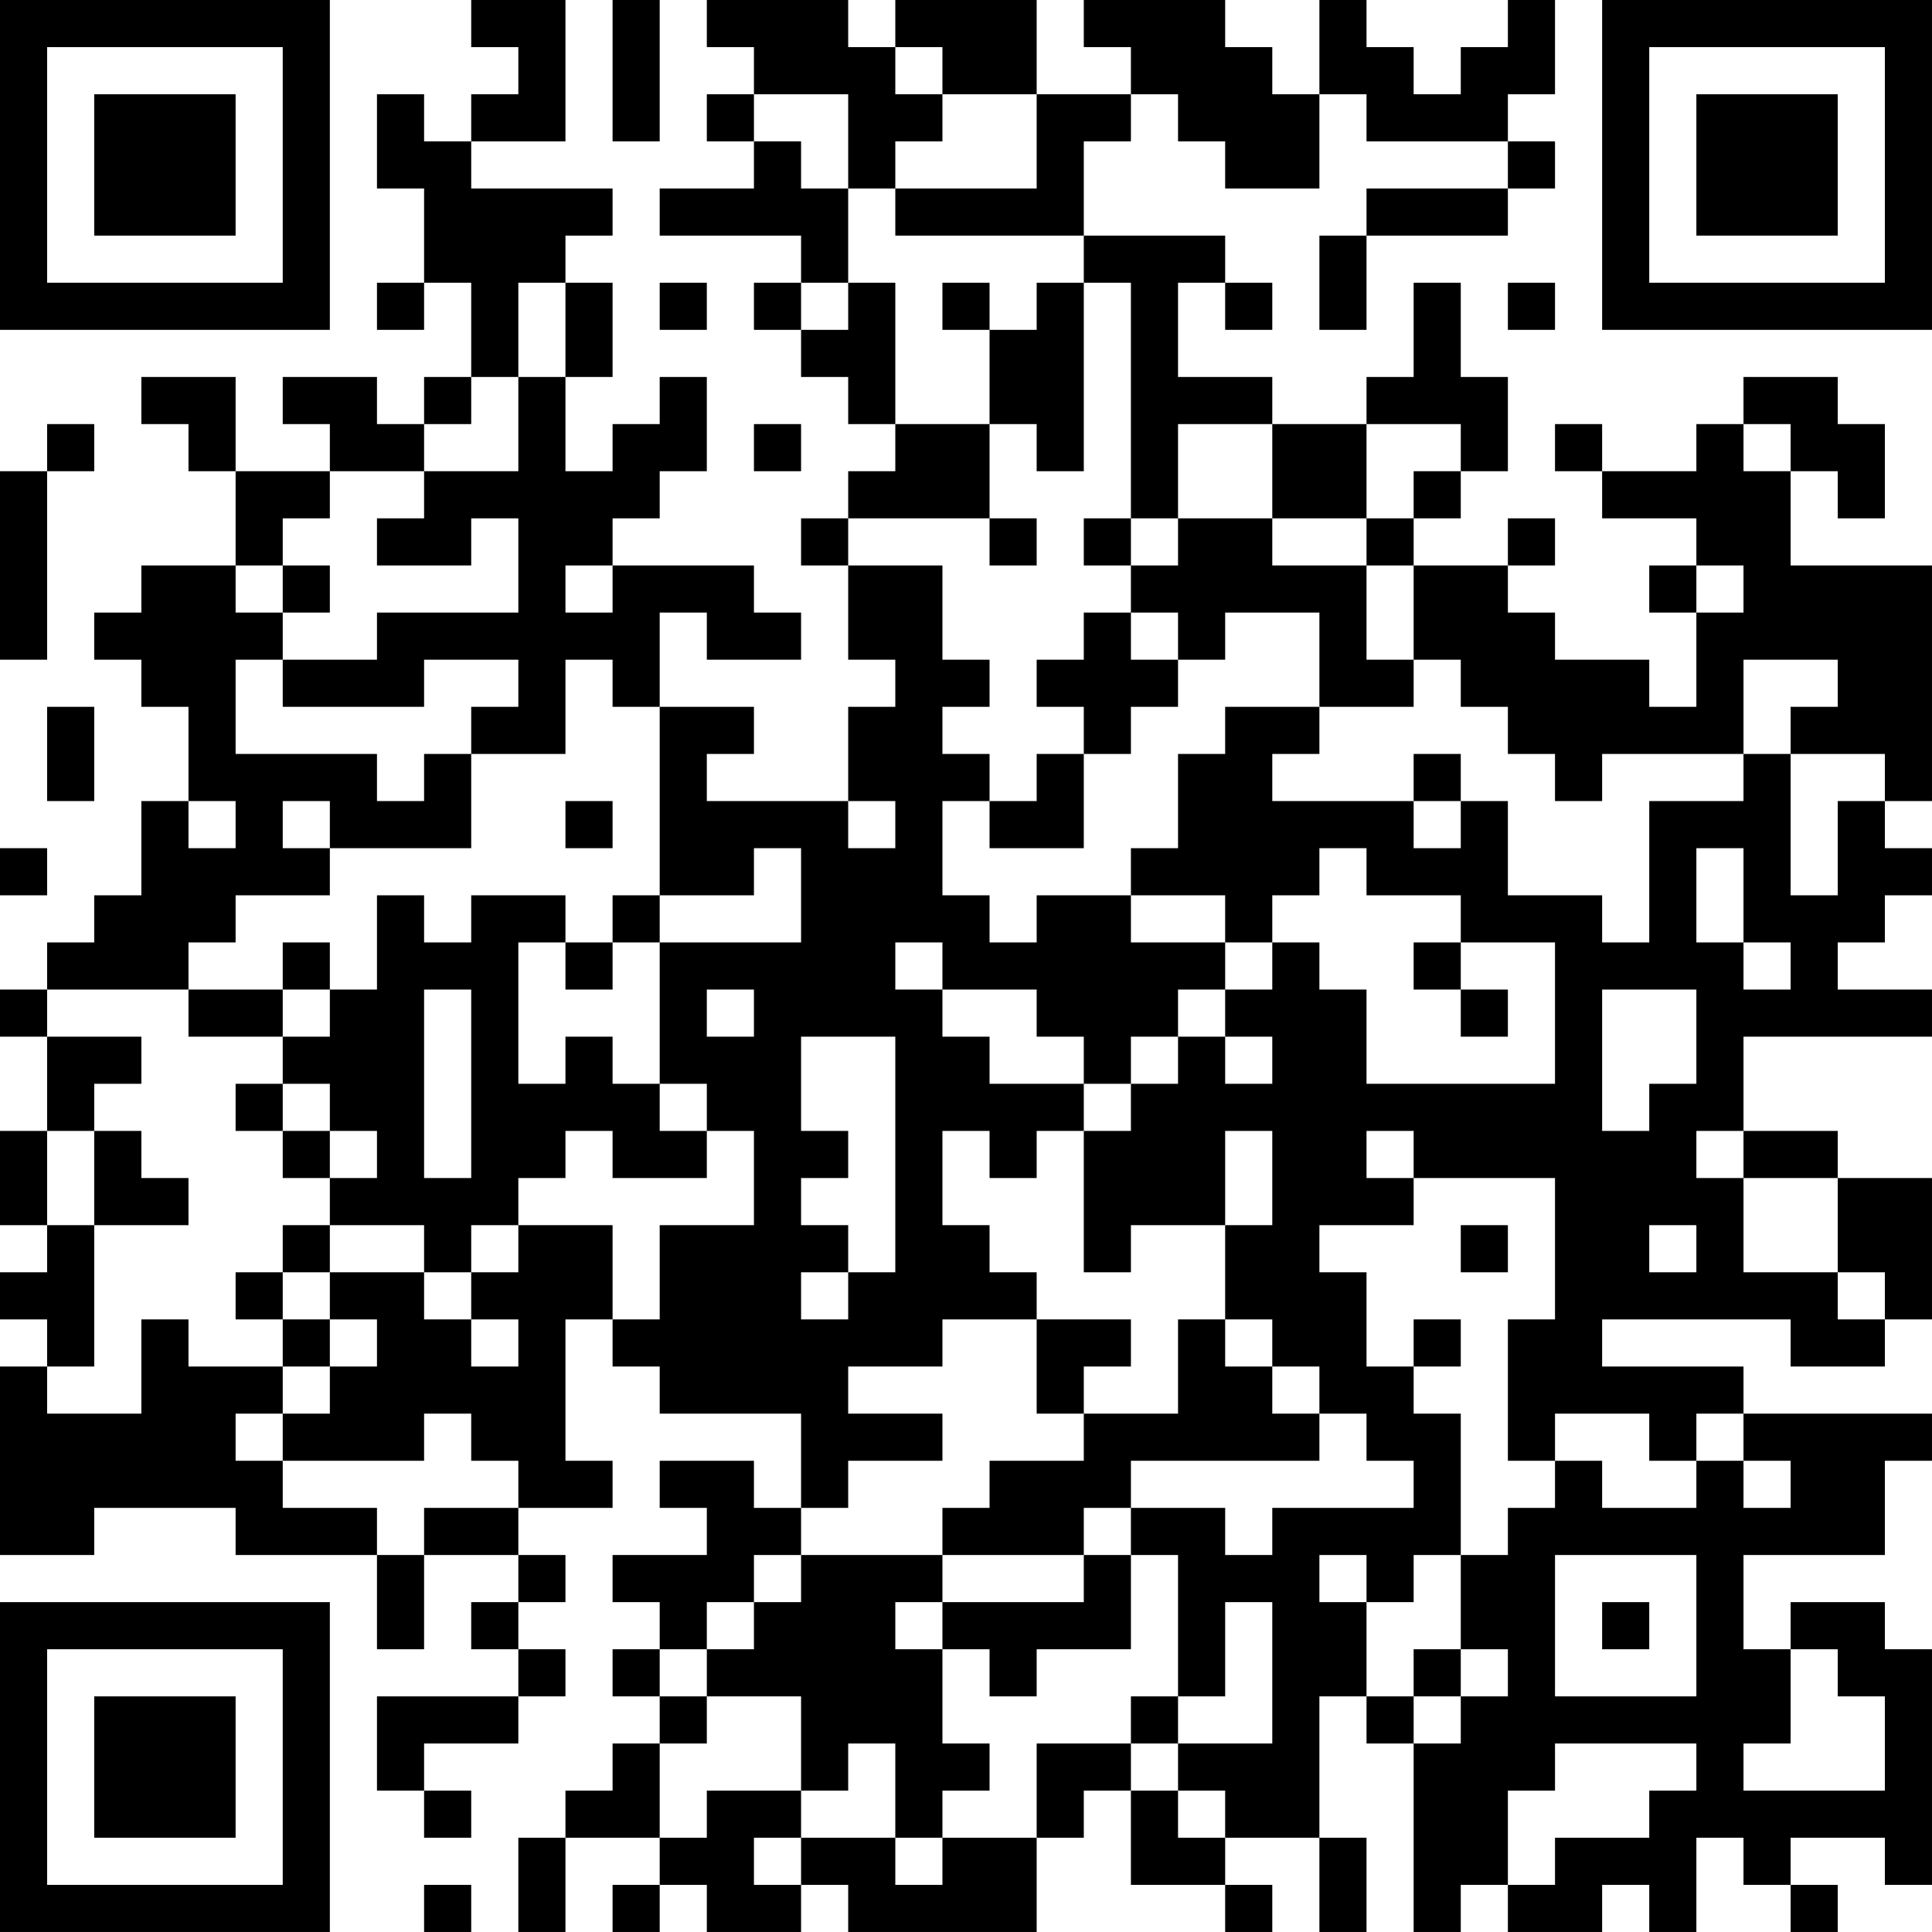 <?xml version="1.0" encoding="UTF-8"?>
<svg xmlns="http://www.w3.org/2000/svg" version="1.1" width="200" height="200" viewBox="0 0 200 200"><rect x="0" y="0" width="200" height="200" fill="#ffffff"/><g transform="scale(4.878)"><g transform="translate(0,0)"><path fill-rule="evenodd" d="M10 0L10 1L11 1L11 2L10 2L10 3L9 3L9 2L8 2L8 4L9 4L9 6L8 6L8 7L9 7L9 6L10 6L10 8L9 8L9 9L8 9L8 8L6 8L6 9L7 9L7 10L5 10L5 8L3 8L3 9L4 9L4 10L5 10L5 12L3 12L3 13L2 13L2 14L3 14L3 15L4 15L4 17L3 17L3 19L2 19L2 20L1 20L1 21L0 21L0 22L1 22L1 24L0 24L0 26L1 26L1 27L0 27L0 28L1 28L1 29L0 29L0 33L2 33L2 32L5 32L5 33L8 33L8 35L9 35L9 33L11 33L11 34L10 34L10 35L11 35L11 36L8 36L8 38L9 38L9 39L10 39L10 38L9 38L9 37L11 37L11 36L12 36L12 35L11 35L11 34L12 34L12 33L11 33L11 32L13 32L13 31L12 31L12 28L13 28L13 29L14 29L14 30L17 30L17 32L16 32L16 31L14 31L14 32L15 32L15 33L13 33L13 34L14 34L14 35L13 35L13 36L14 36L14 37L13 37L13 38L12 38L12 39L11 39L11 41L12 41L12 39L14 39L14 40L13 40L13 41L14 41L14 40L15 40L15 41L17 41L17 40L18 40L18 41L22 41L22 39L23 39L23 38L24 38L24 40L26 40L26 41L27 41L27 40L26 40L26 39L28 39L28 41L29 41L29 39L28 39L28 36L29 36L29 37L30 37L30 41L31 41L31 40L32 40L32 41L34 41L34 40L35 40L35 41L36 41L36 39L37 39L37 40L38 40L38 41L39 41L39 40L38 40L38 39L40 39L40 40L41 40L41 35L40 35L40 34L38 34L38 35L37 35L37 33L40 33L40 31L41 31L41 30L37 30L37 29L34 29L34 28L38 28L38 29L40 29L40 28L41 28L41 25L39 25L39 24L37 24L37 22L41 22L41 21L39 21L39 20L40 20L40 19L41 19L41 18L40 18L40 17L41 17L41 12L38 12L38 10L39 10L39 11L40 11L40 9L39 9L39 8L37 8L37 9L36 9L36 10L34 10L34 9L33 9L33 10L34 10L34 11L36 11L36 12L35 12L35 13L36 13L36 15L35 15L35 14L33 14L33 13L32 13L32 12L33 12L33 11L32 11L32 12L30 12L30 11L31 11L31 10L32 10L32 8L31 8L31 6L30 6L30 8L29 8L29 9L27 9L27 8L25 8L25 6L26 6L26 7L27 7L27 6L26 6L26 5L23 5L23 3L24 3L24 2L25 2L25 3L26 3L26 4L28 4L28 2L29 2L29 3L32 3L32 4L29 4L29 5L28 5L28 7L29 7L29 5L32 5L32 4L33 4L33 3L32 3L32 2L33 2L33 0L32 0L32 1L31 1L31 2L30 2L30 1L29 1L29 0L28 0L28 2L27 2L27 1L26 1L26 0L23 0L23 1L24 1L24 2L22 2L22 0L19 0L19 1L18 1L18 0L15 0L15 1L16 1L16 2L15 2L15 3L16 3L16 4L14 4L14 5L17 5L17 6L16 6L16 7L17 7L17 8L18 8L18 9L19 9L19 10L18 10L18 11L17 11L17 12L18 12L18 14L19 14L19 15L18 15L18 17L15 17L15 16L16 16L16 15L14 15L14 13L15 13L15 14L17 14L17 13L16 13L16 12L13 12L13 11L14 11L14 10L15 10L15 8L14 8L14 9L13 9L13 10L12 10L12 8L13 8L13 6L12 6L12 5L13 5L13 4L10 4L10 3L12 3L12 0ZM13 0L13 3L14 3L14 0ZM19 1L19 2L20 2L20 3L19 3L19 4L18 4L18 2L16 2L16 3L17 3L17 4L18 4L18 6L17 6L17 7L18 7L18 6L19 6L19 9L21 9L21 11L18 11L18 12L20 12L20 14L21 14L21 15L20 15L20 16L21 16L21 17L20 17L20 19L21 19L21 20L22 20L22 19L24 19L24 20L26 20L26 21L25 21L25 22L24 22L24 23L23 23L23 22L22 22L22 21L20 21L20 20L19 20L19 21L20 21L20 22L21 22L21 23L23 23L23 24L22 24L22 25L21 25L21 24L20 24L20 26L21 26L21 27L22 27L22 28L20 28L20 29L18 29L18 30L20 30L20 31L18 31L18 32L17 32L17 33L16 33L16 34L15 34L15 35L14 35L14 36L15 36L15 37L14 37L14 39L15 39L15 38L17 38L17 39L16 39L16 40L17 40L17 39L19 39L19 40L20 40L20 39L22 39L22 37L24 37L24 38L25 38L25 39L26 39L26 38L25 38L25 37L27 37L27 34L26 34L26 36L25 36L25 33L24 33L24 32L26 32L26 33L27 33L27 32L30 32L30 31L29 31L29 30L28 30L28 29L27 29L27 28L26 28L26 26L27 26L27 24L26 24L26 26L24 26L24 27L23 27L23 24L24 24L24 23L25 23L25 22L26 22L26 23L27 23L27 22L26 22L26 21L27 21L27 20L28 20L28 21L29 21L29 23L33 23L33 20L31 20L31 19L29 19L29 18L28 18L28 19L27 19L27 20L26 20L26 19L24 19L24 18L25 18L25 16L26 16L26 15L28 15L28 16L27 16L27 17L30 17L30 18L31 18L31 17L32 17L32 19L34 19L34 20L35 20L35 17L37 17L37 16L38 16L38 19L39 19L39 17L40 17L40 16L38 16L38 15L39 15L39 14L37 14L37 16L34 16L34 17L33 17L33 16L32 16L32 15L31 15L31 14L30 14L30 12L29 12L29 11L30 11L30 10L31 10L31 9L29 9L29 11L27 11L27 9L25 9L25 11L24 11L24 6L23 6L23 5L19 5L19 4L22 4L22 2L20 2L20 1ZM11 6L11 8L10 8L10 9L9 9L9 10L7 10L7 11L6 11L6 12L5 12L5 13L6 13L6 14L5 14L5 16L8 16L8 17L9 17L9 16L10 16L10 18L7 18L7 17L6 17L6 18L7 18L7 19L5 19L5 20L4 20L4 21L1 21L1 22L3 22L3 23L2 23L2 24L1 24L1 26L2 26L2 29L1 29L1 30L3 30L3 28L4 28L4 29L6 29L6 30L5 30L5 31L6 31L6 32L8 32L8 33L9 33L9 32L11 32L11 31L10 31L10 30L9 30L9 31L6 31L6 30L7 30L7 29L8 29L8 28L7 28L7 27L9 27L9 28L10 28L10 29L11 29L11 28L10 28L10 27L11 27L11 26L13 26L13 28L14 28L14 26L16 26L16 24L15 24L15 23L14 23L14 20L17 20L17 18L16 18L16 19L14 19L14 15L13 15L13 14L12 14L12 16L10 16L10 15L11 15L11 14L9 14L9 15L6 15L6 14L8 14L8 13L11 13L11 11L10 11L10 12L8 12L8 11L9 11L9 10L11 10L11 8L12 8L12 6ZM14 6L14 7L15 7L15 6ZM20 6L20 7L21 7L21 9L22 9L22 10L23 10L23 6L22 6L22 7L21 7L21 6ZM32 6L32 7L33 7L33 6ZM1 9L1 10L0 10L0 14L1 14L1 10L2 10L2 9ZM16 9L16 10L17 10L17 9ZM37 9L37 10L38 10L38 9ZM21 11L21 12L22 12L22 11ZM23 11L23 12L24 12L24 13L23 13L23 14L22 14L22 15L23 15L23 16L22 16L22 17L21 17L21 18L23 18L23 16L24 16L24 15L25 15L25 14L26 14L26 13L28 13L28 15L30 15L30 14L29 14L29 12L27 12L27 11L25 11L25 12L24 12L24 11ZM6 12L6 13L7 13L7 12ZM12 12L12 13L13 13L13 12ZM36 12L36 13L37 13L37 12ZM24 13L24 14L25 14L25 13ZM1 15L1 17L2 17L2 15ZM30 16L30 17L31 17L31 16ZM4 17L4 18L5 18L5 17ZM12 17L12 18L13 18L13 17ZM18 17L18 18L19 18L19 17ZM0 18L0 19L1 19L1 18ZM36 18L36 20L37 20L37 21L38 21L38 20L37 20L37 18ZM8 19L8 21L7 21L7 20L6 20L6 21L4 21L4 22L6 22L6 23L5 23L5 24L6 24L6 25L7 25L7 26L6 26L6 27L5 27L5 28L6 28L6 29L7 29L7 28L6 28L6 27L7 27L7 26L9 26L9 27L10 27L10 26L11 26L11 25L12 25L12 24L13 24L13 25L15 25L15 24L14 24L14 23L13 23L13 22L12 22L12 23L11 23L11 20L12 20L12 21L13 21L13 20L14 20L14 19L13 19L13 20L12 20L12 19L10 19L10 20L9 20L9 19ZM30 20L30 21L31 21L31 22L32 22L32 21L31 21L31 20ZM6 21L6 22L7 22L7 21ZM9 21L9 25L10 25L10 21ZM15 21L15 22L16 22L16 21ZM34 21L34 24L35 24L35 23L36 23L36 21ZM17 22L17 24L18 24L18 25L17 25L17 26L18 26L18 27L17 27L17 28L18 28L18 27L19 27L19 22ZM6 23L6 24L7 24L7 25L8 25L8 24L7 24L7 23ZM2 24L2 26L4 26L4 25L3 25L3 24ZM29 24L29 25L30 25L30 26L28 26L28 27L29 27L29 29L30 29L30 30L31 30L31 33L30 33L30 34L29 34L29 33L28 33L28 34L29 34L29 36L30 36L30 37L31 37L31 36L32 36L32 35L31 35L31 33L32 33L32 32L33 32L33 31L34 31L34 32L36 32L36 31L37 31L37 32L38 32L38 31L37 31L37 30L36 30L36 31L35 31L35 30L33 30L33 31L32 31L32 28L33 28L33 25L30 25L30 24ZM36 24L36 25L37 25L37 27L39 27L39 28L40 28L40 27L39 27L39 25L37 25L37 24ZM31 26L31 27L32 27L32 26ZM35 26L35 27L36 27L36 26ZM22 28L22 30L23 30L23 31L21 31L21 32L20 32L20 33L17 33L17 34L16 34L16 35L15 35L15 36L17 36L17 38L18 38L18 37L19 37L19 39L20 39L20 38L21 38L21 37L20 37L20 35L21 35L21 36L22 36L22 35L24 35L24 33L23 33L23 32L24 32L24 31L28 31L28 30L27 30L27 29L26 29L26 28L25 28L25 30L23 30L23 29L24 29L24 28ZM30 28L30 29L31 29L31 28ZM20 33L20 34L19 34L19 35L20 35L20 34L23 34L23 33ZM33 33L33 36L36 36L36 33ZM34 34L34 35L35 35L35 34ZM30 35L30 36L31 36L31 35ZM38 35L38 37L37 37L37 38L40 38L40 36L39 36L39 35ZM24 36L24 37L25 37L25 36ZM33 37L33 38L32 38L32 40L33 40L33 39L35 39L35 38L36 38L36 37ZM9 40L9 41L10 41L10 40ZM0 0L0 7L7 7L7 0ZM1 1L1 6L6 6L6 1ZM2 2L2 5L5 5L5 2ZM34 0L34 7L41 7L41 0ZM35 1L35 6L40 6L40 1ZM36 2L36 5L39 5L39 2ZM0 34L0 41L7 41L7 34ZM1 35L1 40L6 40L6 35ZM2 36L2 39L5 39L5 36Z" fill="#000000"/></g></g></svg>
